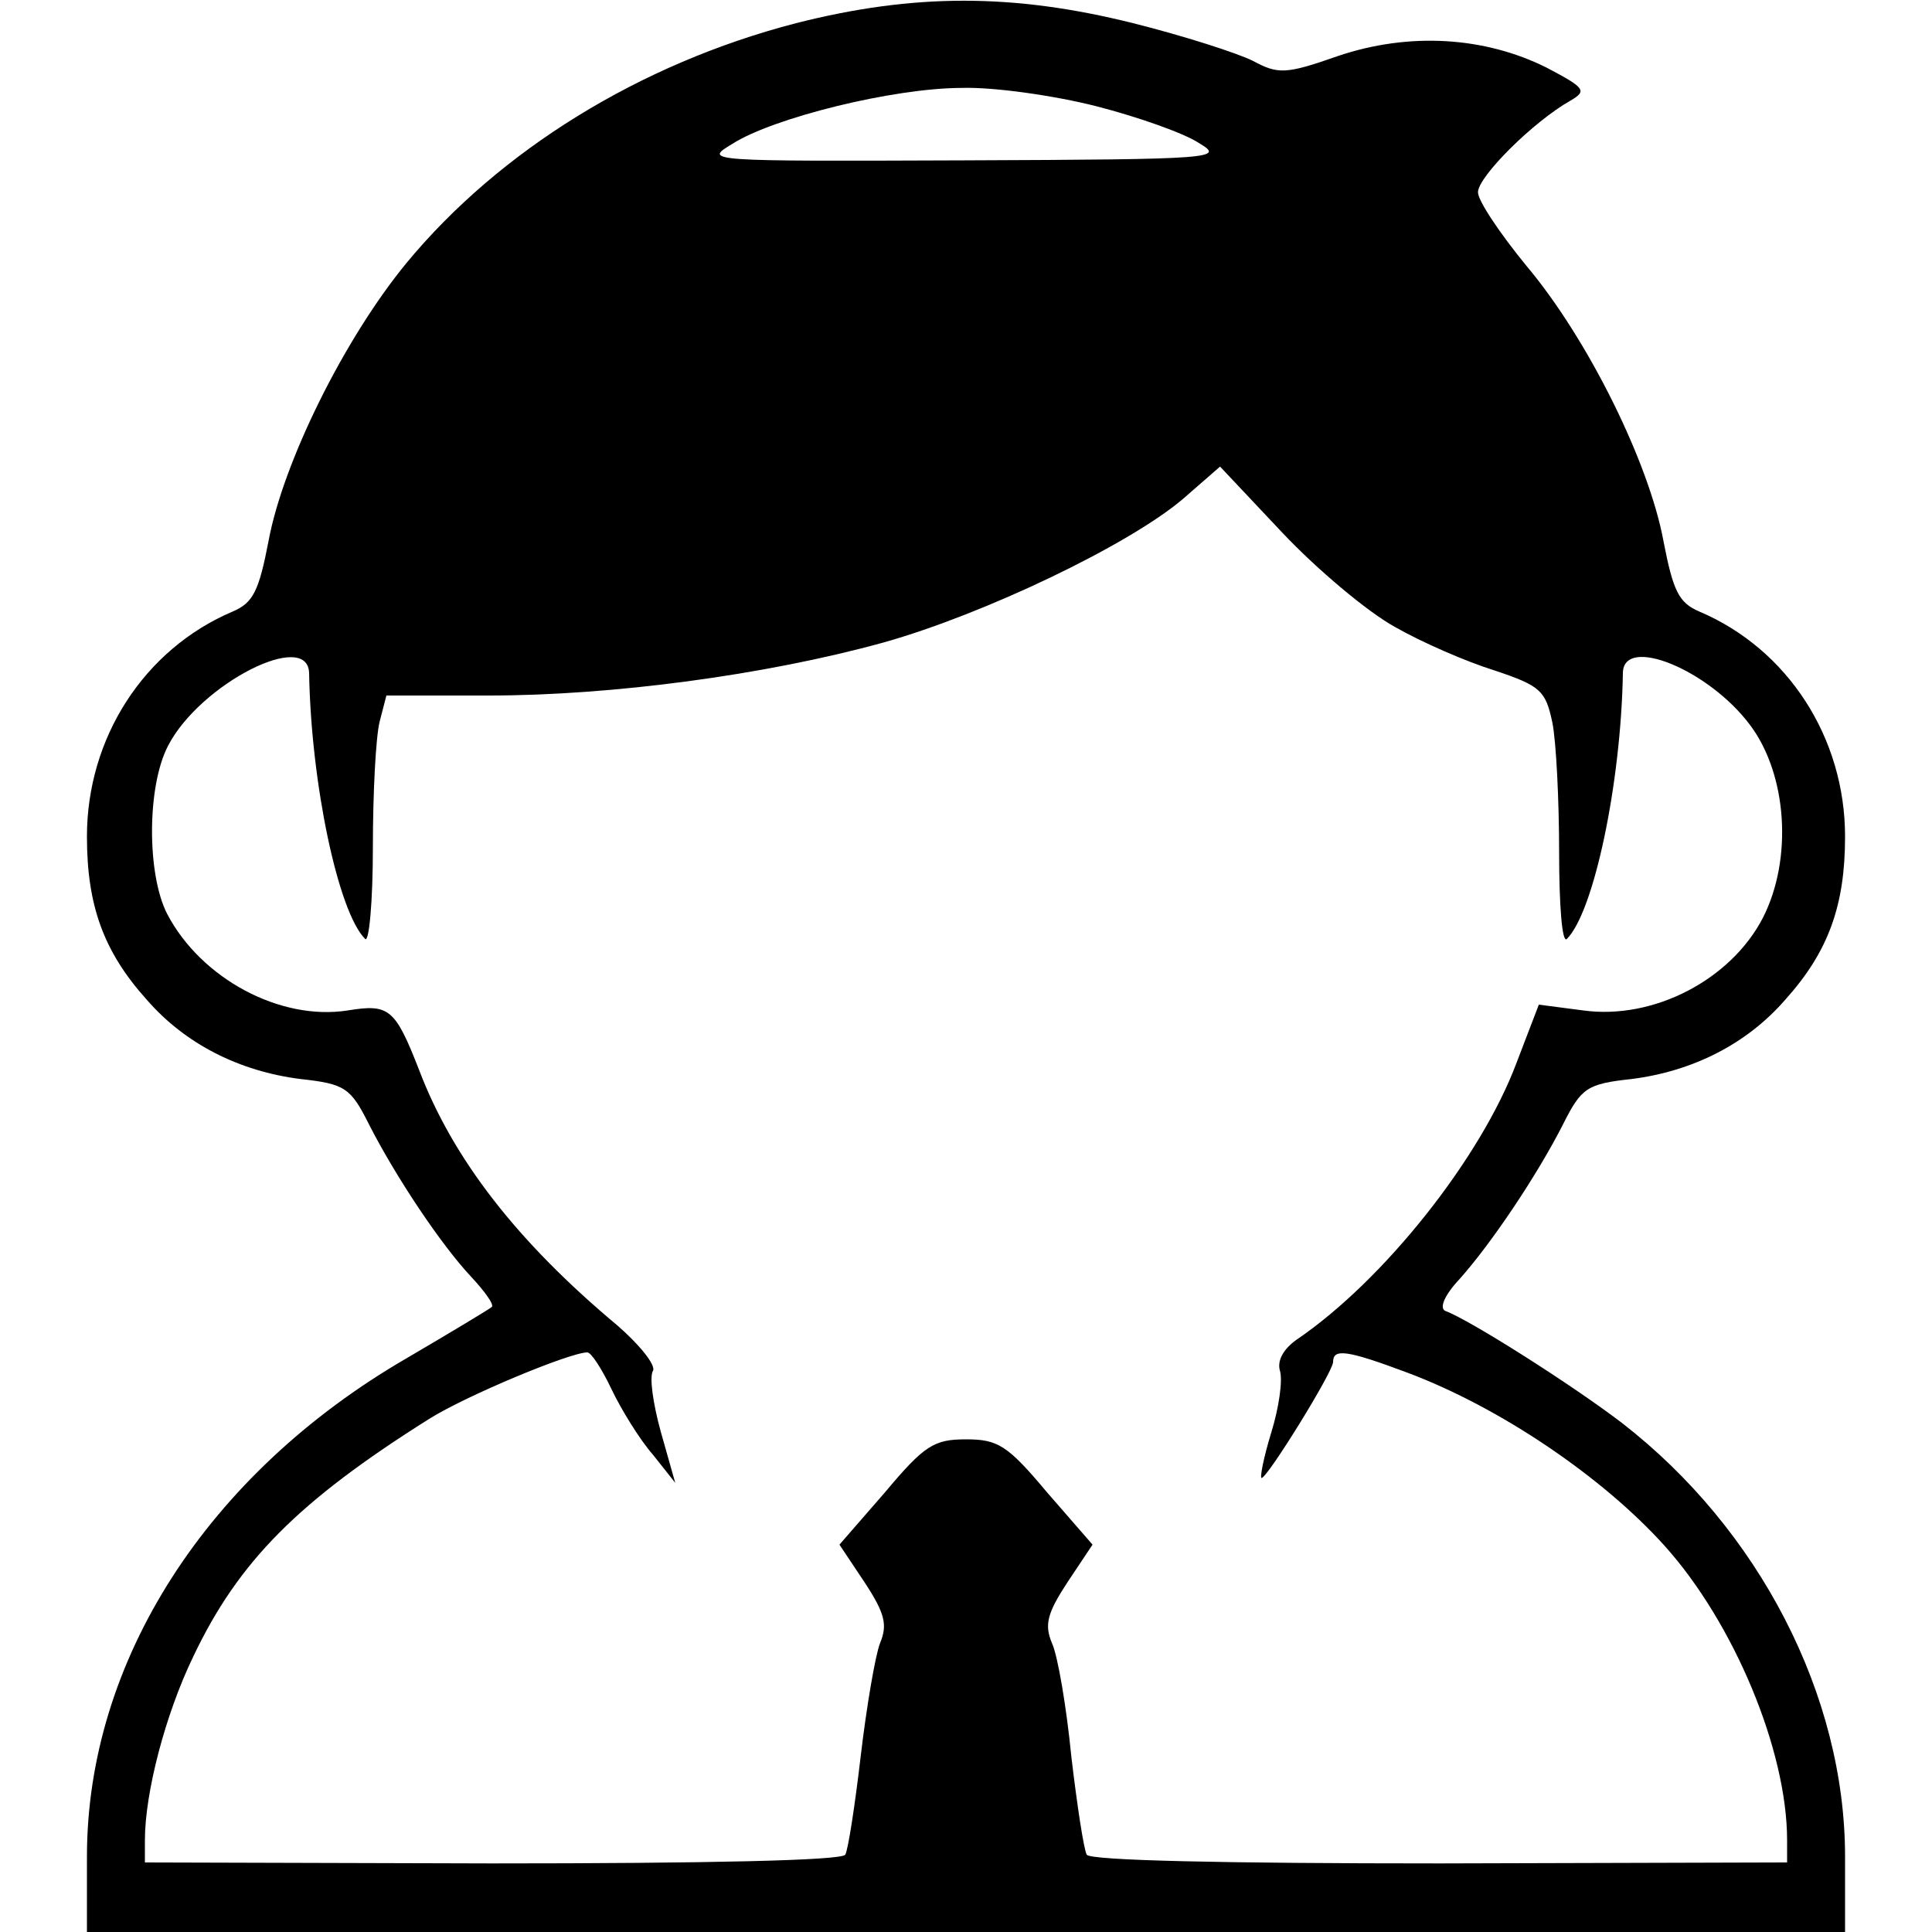 <svg version="1.0" xmlns="http://www.w3.org/2000/svg"
 width="200" height="200" viewBox="0 0 200 200"
 preserveAspectRatio="xMidYMid meet">
<g transform="translate(0,200) scale(0.1,-0.1)"
fill="#000000" stroke="none">
<path d="M824 1976 c-162 -42 -307 -132 -403 -248 -65 -79 -128 -207 -143
-288 -10 -52 -16 -64 -37 -73 -92 -39 -151 -131 -151 -233 0 -71 17 -119 62
-169 40 -46 96 -74 159 -82 46 -5 52 -9 71 -47 27 -53 74 -124 106 -158 14
-15 24 -29 21 -31 -2 -2 -42 -26 -88 -53 -207 -120 -331 -314 -331 -516 l0
-78 910 0 910 0 0 78 c0 167 -89 339 -231 449 -51 39 -158 107 -183 116 -6 3
-1 16 15 33 33 37 80 107 107 160 19 38 25 42 71 47 63 8 119 36 159 82 45 50
62 98 62 169 0 102 -59 194 -151 233 -21 9 -27 21 -37 73 -15 81 -78 209 -142
285 -27 33 -50 67 -50 76 0 16 57 73 96 95 17 10 15 13 -25 34 -64 32 -142 37
-216 12 -54 -19 -62 -19 -88 -5 -16 8 -72 26 -124 39 -124 31 -227 31 -349 0z
m311 -86 c43 -11 91 -28 106 -38 27 -16 19 -17 -243 -18 -268 -1 -270 -1 -240
17 42 27 167 58 238 58 33 1 96 -8 139 -19z m309 -539 c28 -16 74 -36 103 -45
48 -16 53 -21 60 -54 4 -20 7 -81 7 -135 0 -53 3 -94 8 -89 28 28 56 161 58
275 0 40 89 4 132 -54 38 -51 44 -138 13 -199 -33 -64 -113 -106 -186 -96
l-46 6 -23 -60 c-37 -99 -138 -226 -228 -287 -14 -10 -20 -22 -17 -32 3 -10
-1 -38 -9 -64 -8 -26 -12 -47 -10 -47 6 0 74 110 74 120 0 14 13 13 77 -11 96
-36 202 -108 266 -179 72 -80 127 -212 127 -305 l0 -23 -359 -1 c-223 0 -362
3 -366 9 -3 5 -10 51 -16 102 -5 51 -14 104 -20 117 -8 19 -5 31 16 63 l26 39
-47 54 c-41 49 -51 55 -84 55 -33 0 -43 -6 -84 -55 l-47 -54 26 -39 c21 -32
24 -44 16 -63 -5 -13 -14 -66 -20 -117 -6 -51 -13 -97 -16 -102 -4 -6 -144 -9
-366 -9 l-359 1 0 23 c0 49 21 130 50 190 47 99 109 161 244 246 38 24 146 69
164 69 4 0 15 -17 25 -38 10 -21 29 -52 43 -68 l23 -29 -15 53 c-8 29 -12 57
-8 63 3 6 -14 27 -37 47 -103 86 -170 172 -205 264 -25 64 -31 69 -74 62 -70
-11 -152 33 -187 100 -21 41 -21 132 1 174 33 64 145 121 146 75 2 -114 30
-247 58 -275 4 -4 8 38 8 95 0 56 3 114 7 130 l7 27 106 0 c127 0 286 21 409
55 103 29 252 100 309 148 l39 34 65 -69 c35 -37 87 -81 116 -97z"/>
</g>
</svg>
